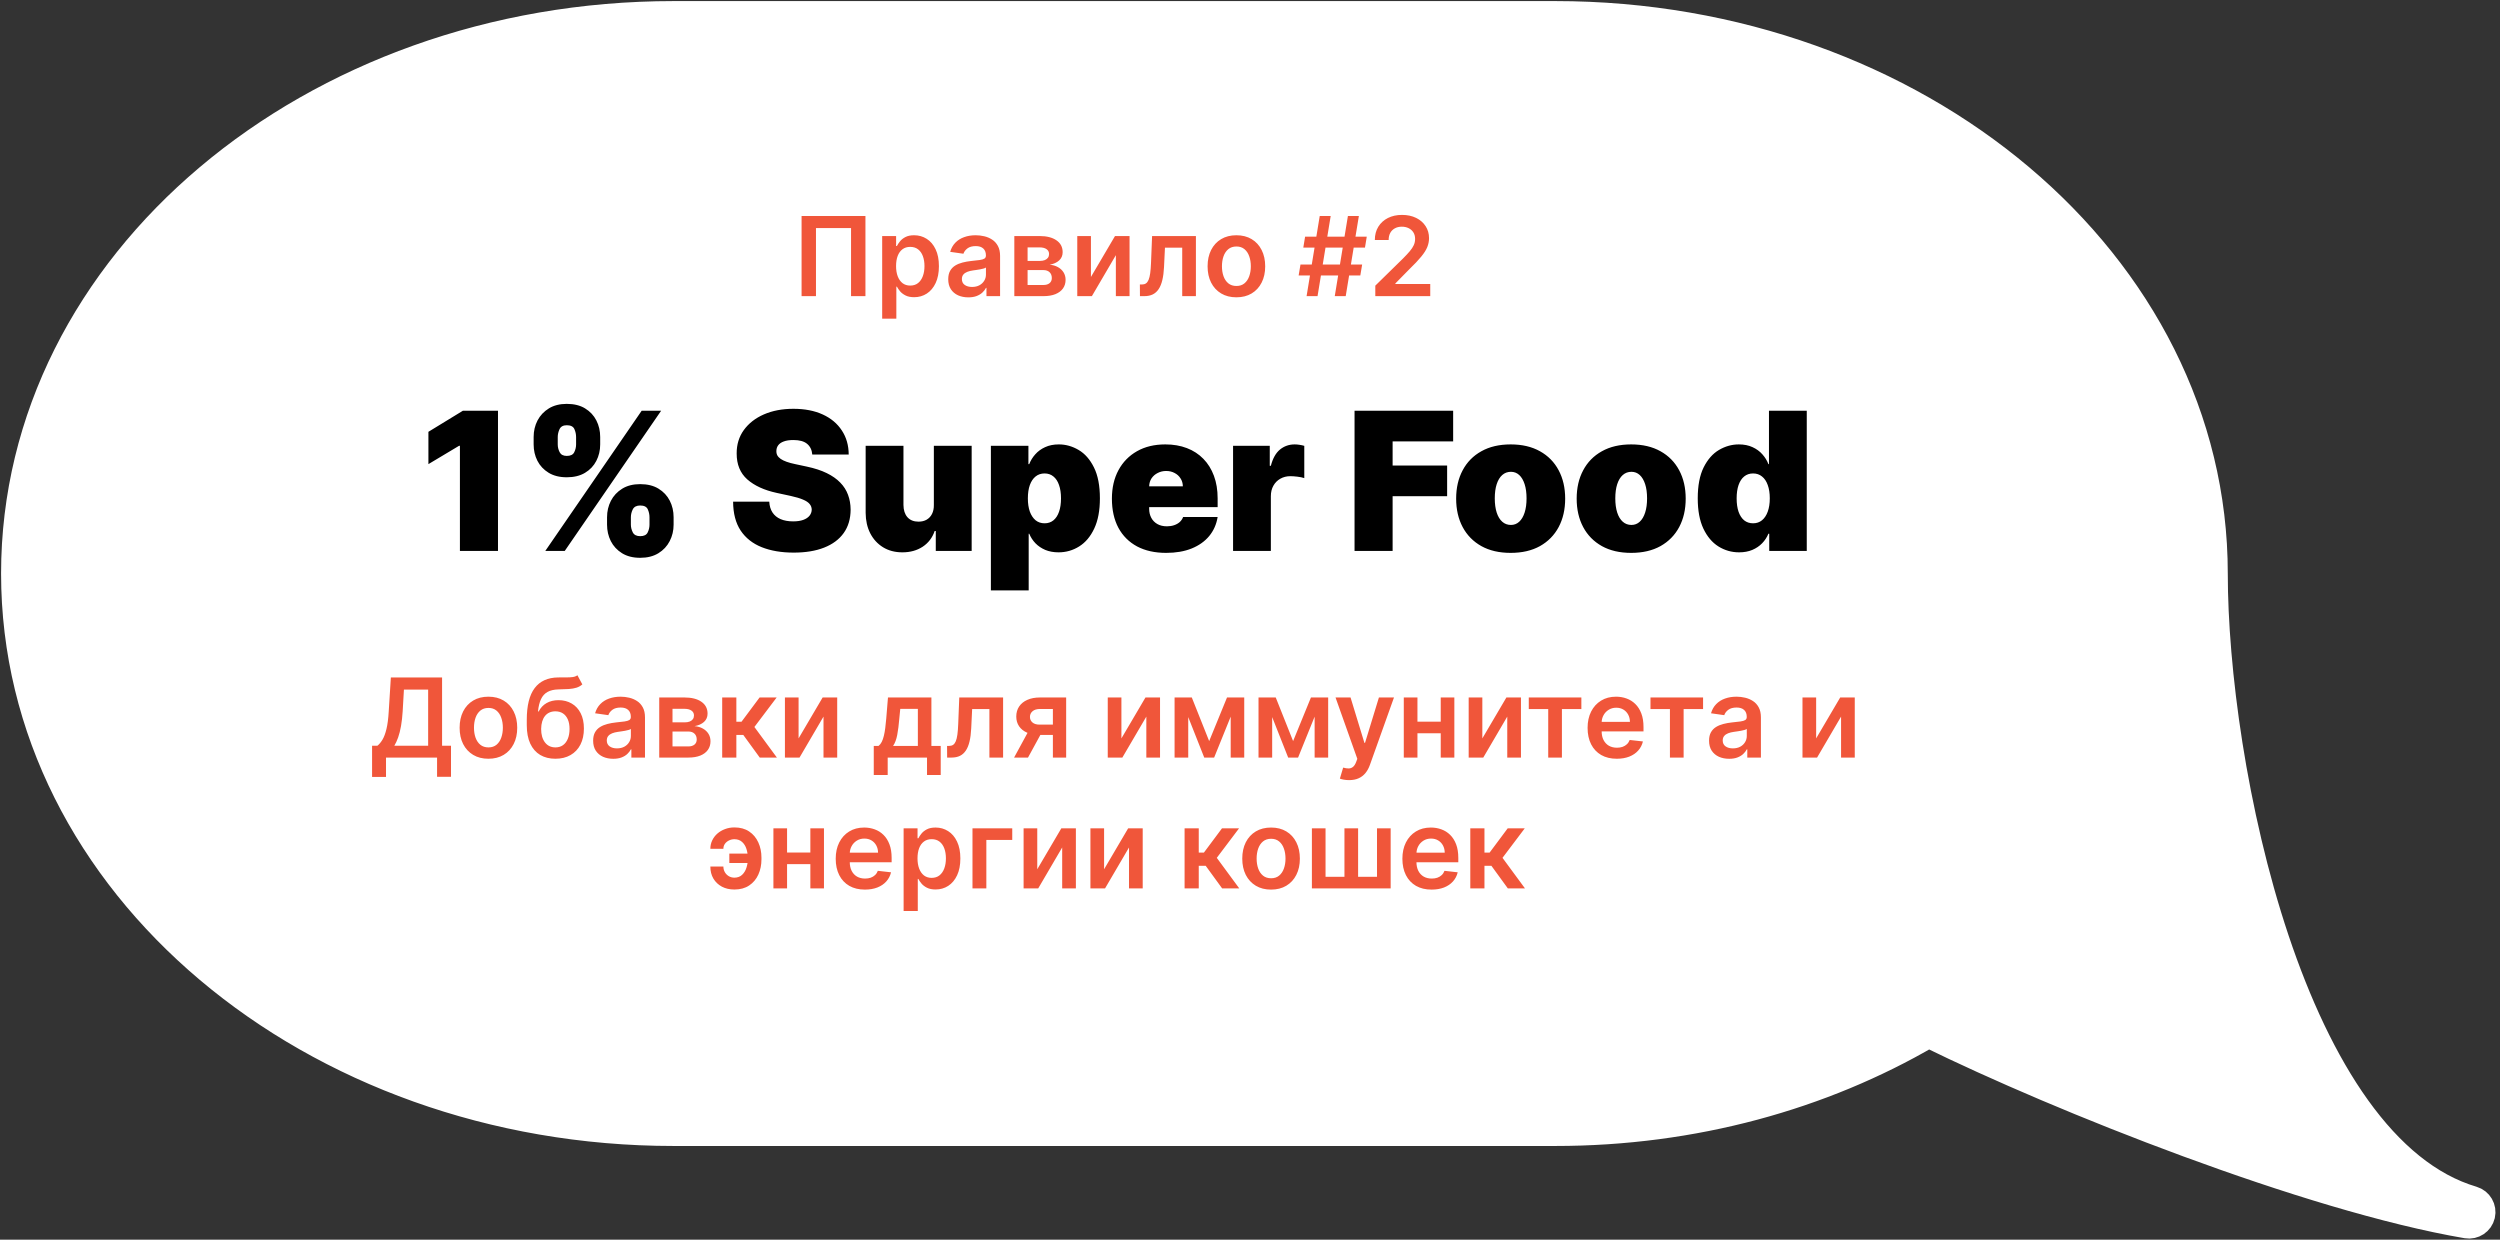 <svg width="363" height="180" viewBox="0 0 363 180" fill="none" xmlns="http://www.w3.org/2000/svg">
<rect x="0" y="0" width="363" height="180" fill="#333333" stroke="none"/>
<path d="M358.177 177.894C359.179 178.065 360.141 177.425 360.372 176.435C360.602 175.444 360.02 174.446 359.045 174.158C352.661 172.269 347.082 167.553 342.282 160.864C337.487 154.181 333.571 145.664 330.482 136.443C324.304 117.995 321.553 97.073 321.553 83.277C321.553 38.142 278.378 2.079 225.823 2.079L97.809 2.079C45.254 2.079 2.079 38.142 2.079 83.277C2.079 128.412 45.254 164.475 97.809 164.475L225.823 164.475C245.931 164.475 264.612 159.218 280.038 150.214C299.047 159.563 335.253 173.984 358.177 177.894Z" fill="white" stroke="white" stroke-width="3.843" stroke-linejoin="round"/>
<path d="M72.308 59.636V80H66.78V64.727H66.66L62.206 67.392V62.699L67.217 59.636H72.308ZM88.143 76.182V75.108C88.143 74.246 88.328 73.451 88.7 72.722C89.077 71.992 89.624 71.406 90.34 70.962C91.056 70.517 91.928 70.296 92.955 70.296C94.009 70.296 94.894 70.514 95.61 70.952C96.332 71.389 96.879 71.972 97.251 72.702C97.622 73.431 97.807 74.233 97.807 75.108V76.182C97.807 77.044 97.618 77.839 97.241 78.568C96.869 79.297 96.323 79.884 95.6 80.328C94.877 80.772 93.996 80.994 92.955 80.994C91.914 80.994 91.036 80.772 90.32 80.328C89.604 79.884 89.061 79.297 88.689 78.568C88.325 77.839 88.143 77.044 88.143 76.182ZM91.603 75.108V76.182C91.603 76.56 91.696 76.934 91.881 77.305C92.073 77.67 92.431 77.852 92.955 77.852C93.505 77.852 93.867 77.673 94.039 77.315C94.218 76.957 94.307 76.579 94.307 76.182V75.108C94.307 74.71 94.225 74.326 94.059 73.954C93.893 73.583 93.525 73.398 92.955 73.398C92.431 73.398 92.073 73.583 91.881 73.954C91.696 74.326 91.603 74.71 91.603 75.108ZM77.484 64.528V63.455C77.484 62.58 77.672 61.778 78.05 61.048C78.435 60.319 78.985 59.736 79.701 59.298C80.417 58.861 81.282 58.642 82.296 58.642C83.35 58.642 84.235 58.861 84.951 59.298C85.673 59.736 86.22 60.319 86.591 61.048C86.963 61.778 87.148 62.58 87.148 63.455V64.528C87.148 65.403 86.959 66.202 86.582 66.925C86.21 67.647 85.663 68.224 84.941 68.655C84.218 69.086 83.337 69.301 82.296 69.301C81.255 69.301 80.377 69.082 79.661 68.645C78.945 68.207 78.402 67.627 78.03 66.905C77.666 66.182 77.484 65.39 77.484 64.528ZM80.984 63.455V64.528C80.984 64.926 81.076 65.304 81.262 65.662C81.448 66.02 81.792 66.199 82.296 66.199C82.846 66.199 83.207 66.02 83.38 65.662C83.559 65.304 83.648 64.926 83.648 64.528V63.455C83.648 63.057 83.566 62.672 83.4 62.301C83.234 61.93 82.866 61.744 82.296 61.744C81.772 61.744 81.421 61.937 81.242 62.321C81.07 62.699 80.984 63.077 80.984 63.455ZM79.174 80L93.174 59.636H95.998L81.998 80H79.174ZM117.942 66C117.889 65.337 117.641 64.82 117.197 64.449C116.759 64.078 116.093 63.892 115.198 63.892C114.628 63.892 114.161 63.962 113.796 64.101C113.438 64.233 113.173 64.416 113.001 64.648C112.828 64.88 112.739 65.145 112.732 65.443C112.719 65.688 112.762 65.91 112.861 66.109C112.967 66.302 113.133 66.477 113.359 66.636C113.584 66.789 113.872 66.928 114.224 67.054C114.575 67.18 114.993 67.293 115.476 67.392L117.147 67.75C118.274 67.989 119.238 68.303 120.04 68.695C120.842 69.086 121.499 69.546 122.009 70.077C122.52 70.6 122.894 71.19 123.133 71.847C123.378 72.503 123.504 73.219 123.511 73.994C123.504 75.333 123.169 76.467 122.506 77.395C121.843 78.323 120.895 79.029 119.663 79.513C118.436 79.997 116.961 80.239 115.238 80.239C113.468 80.239 111.923 79.977 110.604 79.453C109.292 78.93 108.271 78.124 107.542 77.037C106.819 75.943 106.455 74.544 106.448 72.841H111.698C111.731 73.464 111.887 73.988 112.165 74.412C112.444 74.836 112.835 75.158 113.339 75.376C113.849 75.595 114.456 75.704 115.158 75.704C115.748 75.704 116.242 75.632 116.64 75.486C117.038 75.34 117.339 75.138 117.545 74.879C117.75 74.621 117.856 74.326 117.863 73.994C117.856 73.683 117.753 73.411 117.555 73.179C117.362 72.94 117.044 72.728 116.6 72.543C116.156 72.35 115.556 72.171 114.8 72.006L112.772 71.568C110.969 71.177 109.547 70.524 108.506 69.609C107.472 68.688 106.958 67.432 106.965 65.841C106.958 64.548 107.303 63.418 107.999 62.45C108.702 61.476 109.673 60.717 110.913 60.173C112.159 59.63 113.587 59.358 115.198 59.358C116.842 59.358 118.264 59.633 119.464 60.183C120.663 60.733 121.588 61.509 122.238 62.51C122.894 63.504 123.226 64.668 123.232 66H117.942ZM135.596 73.318V64.727H141.085V80H135.875V77.097H135.716C135.384 78.071 134.804 78.833 133.976 79.383C133.147 79.927 132.163 80.199 131.023 80.199C129.955 80.199 129.021 79.954 128.219 79.463C127.423 78.972 126.803 78.296 126.359 77.435C125.922 76.573 125.7 75.585 125.693 74.472V64.727H131.182V73.318C131.188 74.074 131.381 74.667 131.758 75.098C132.143 75.529 132.68 75.744 133.369 75.744C133.827 75.744 134.221 75.648 134.552 75.456C134.891 75.257 135.149 74.979 135.328 74.621C135.514 74.256 135.603 73.822 135.596 73.318ZM143.877 85.727V64.727H149.326V67.392H149.445C149.644 66.875 149.935 66.401 150.32 65.97C150.704 65.533 151.182 65.185 151.752 64.926C152.322 64.661 152.985 64.528 153.74 64.528C154.748 64.528 155.706 64.797 156.614 65.334C157.529 65.871 158.271 66.716 158.841 67.869C159.418 69.023 159.706 70.521 159.706 72.364C159.706 74.127 159.431 75.588 158.881 76.749C158.337 77.909 157.608 78.774 156.693 79.344C155.785 79.914 154.788 80.199 153.701 80.199C152.985 80.199 152.345 80.083 151.781 79.851C151.225 79.612 150.747 79.291 150.35 78.886C149.959 78.475 149.657 78.011 149.445 77.494H149.365V85.727H143.877ZM149.246 72.364C149.246 73.106 149.342 73.749 149.534 74.293C149.733 74.829 150.012 75.247 150.37 75.546C150.734 75.837 151.168 75.983 151.672 75.983C152.176 75.983 152.603 75.84 152.955 75.555C153.313 75.264 153.585 74.849 153.77 74.312C153.962 73.769 154.058 73.119 154.058 72.364C154.058 71.608 153.962 70.962 153.77 70.425C153.585 69.881 153.313 69.467 152.955 69.182C152.603 68.89 152.176 68.744 151.672 68.744C151.168 68.744 150.734 68.89 150.37 69.182C150.012 69.467 149.733 69.881 149.534 70.425C149.342 70.962 149.246 71.608 149.246 72.364ZM169.324 80.278C167.693 80.278 166.288 79.967 165.108 79.344C163.935 78.714 163.03 77.812 162.393 76.639C161.764 75.459 161.449 74.047 161.449 72.403C161.449 70.826 161.767 69.447 162.403 68.267C163.04 67.087 163.938 66.169 165.098 65.513C166.258 64.856 167.627 64.528 169.204 64.528C170.358 64.528 171.402 64.707 172.337 65.065C173.271 65.423 174.07 65.944 174.733 66.626C175.396 67.303 175.906 68.124 176.264 69.092C176.622 70.06 176.801 71.151 176.801 72.364V73.636H163.159V70.614H171.75C171.743 70.176 171.631 69.792 171.412 69.46C171.2 69.122 170.911 68.86 170.547 68.675C170.189 68.483 169.781 68.386 169.324 68.386C168.88 68.386 168.472 68.483 168.101 68.675C167.73 68.86 167.431 69.119 167.206 69.45C166.987 69.782 166.871 70.169 166.858 70.614V73.875C166.858 74.365 166.961 74.803 167.166 75.188C167.372 75.572 167.667 75.874 168.051 76.092C168.435 76.311 168.9 76.421 169.443 76.421C169.821 76.421 170.166 76.367 170.477 76.261C170.795 76.155 171.067 76.003 171.293 75.804C171.518 75.599 171.684 75.353 171.79 75.068H176.801C176.629 76.129 176.221 77.05 175.578 77.832C174.935 78.608 174.083 79.211 173.023 79.642C171.969 80.066 170.736 80.278 169.324 80.278ZM179.041 80V64.727H184.37V67.631H184.529C184.808 66.557 185.249 65.771 185.852 65.274C186.462 64.777 187.174 64.528 187.99 64.528C188.228 64.528 188.464 64.548 188.696 64.588C188.934 64.621 189.163 64.671 189.382 64.737V69.421C189.11 69.328 188.775 69.258 188.377 69.212C187.98 69.165 187.638 69.142 187.353 69.142C186.816 69.142 186.332 69.265 185.902 69.51C185.477 69.749 185.143 70.087 184.897 70.524C184.652 70.955 184.529 71.462 184.529 72.046V80H179.041ZM196.68 80V59.636H210.998V64.091H202.208V67.591H210.123V72.046H202.208V80H196.68ZM219.348 80.278C217.691 80.278 216.272 79.95 215.092 79.294C213.912 78.631 213.007 77.71 212.378 76.53C211.748 75.343 211.433 73.968 211.433 72.403C211.433 70.839 211.748 69.467 212.378 68.287C213.007 67.1 213.912 66.179 215.092 65.523C216.272 64.86 217.691 64.528 219.348 64.528C221.005 64.528 222.424 64.86 223.604 65.523C224.784 66.179 225.688 67.1 226.318 68.287C226.948 69.467 227.263 70.839 227.263 72.403C227.263 73.968 226.948 75.343 226.318 76.53C225.688 77.71 224.784 78.631 223.604 79.294C222.424 79.95 221.005 80.278 219.348 80.278ZM219.388 76.222C219.852 76.222 220.253 76.066 220.591 75.754C220.929 75.443 221.191 74.999 221.376 74.422C221.562 73.845 221.655 73.159 221.655 72.364C221.655 71.562 221.562 70.876 221.376 70.305C221.191 69.729 220.929 69.285 220.591 68.973C220.253 68.662 219.852 68.506 219.388 68.506C218.897 68.506 218.476 68.662 218.125 68.973C217.774 69.285 217.505 69.729 217.319 70.305C217.134 70.876 217.041 71.562 217.041 72.364C217.041 73.159 217.134 73.845 217.319 74.422C217.505 74.999 217.774 75.443 218.125 75.754C218.476 76.066 218.897 76.222 219.388 76.222ZM236.848 80.278C235.191 80.278 233.772 79.95 232.592 79.294C231.412 78.631 230.507 77.71 229.878 76.53C229.248 75.343 228.933 73.968 228.933 72.403C228.933 70.839 229.248 69.467 229.878 68.287C230.507 67.1 231.412 66.179 232.592 65.523C233.772 64.86 235.191 64.528 236.848 64.528C238.505 64.528 239.924 64.86 241.104 65.523C242.284 66.179 243.188 67.1 243.818 68.287C244.448 69.467 244.763 70.839 244.763 72.403C244.763 73.968 244.448 75.343 243.818 76.53C243.188 77.71 242.284 78.631 241.104 79.294C239.924 79.95 238.505 80.278 236.848 80.278ZM236.888 76.222C237.352 76.222 237.753 76.066 238.091 75.754C238.429 75.443 238.691 74.999 238.876 74.422C239.062 73.845 239.155 73.159 239.155 72.364C239.155 71.562 239.062 70.876 238.876 70.305C238.691 69.729 238.429 69.285 238.091 68.973C237.753 68.662 237.352 68.506 236.888 68.506C236.397 68.506 235.976 68.662 235.625 68.973C235.274 69.285 235.005 69.729 234.819 70.305C234.634 70.876 234.541 71.562 234.541 72.364C234.541 73.159 234.634 73.845 234.819 74.422C235.005 74.999 235.274 75.443 235.625 75.754C235.976 76.066 236.397 76.222 236.888 76.222ZM252.518 80.199C251.431 80.199 250.43 79.914 249.516 79.344C248.607 78.774 247.878 77.909 247.328 76.749C246.784 75.588 246.513 74.127 246.513 72.364C246.513 70.521 246.798 69.023 247.368 67.869C247.944 66.716 248.687 65.871 249.595 65.334C250.51 64.797 251.471 64.528 252.479 64.528C253.234 64.528 253.897 64.661 254.467 64.926C255.037 65.185 255.515 65.533 255.899 65.97C256.284 66.401 256.575 66.875 256.774 67.392H256.854V59.636H262.342V80H256.893V77.494H256.774C256.562 78.011 256.257 78.475 255.859 78.886C255.468 79.291 254.991 79.612 254.427 79.851C253.871 80.083 253.234 80.199 252.518 80.199ZM254.547 75.983C255.051 75.983 255.481 75.837 255.839 75.546C256.204 75.247 256.482 74.829 256.675 74.293C256.873 73.749 256.973 73.106 256.973 72.364C256.973 71.608 256.873 70.962 256.675 70.425C256.482 69.881 256.204 69.467 255.839 69.182C255.481 68.89 255.051 68.744 254.547 68.744C254.043 68.744 253.612 68.89 253.254 69.182C252.903 69.467 252.631 69.881 252.439 70.425C252.253 70.962 252.16 71.608 252.16 72.364C252.16 73.119 252.253 73.769 252.439 74.312C252.631 74.849 252.903 75.264 253.254 75.555C253.612 75.84 254.043 75.983 254.547 75.983Z" fill="black"/>
<path d="M125.662 31.364V43H123.571V33.114H118.48V43H116.389V31.364H125.662ZM128.092 46.273V34.273H130.115V35.716H130.234C130.34 35.504 130.49 35.278 130.683 35.04C130.876 34.797 131.138 34.591 131.467 34.42C131.797 34.246 132.217 34.159 132.729 34.159C133.403 34.159 134.011 34.331 134.552 34.676C135.098 35.017 135.53 35.523 135.848 36.193C136.17 36.86 136.331 37.678 136.331 38.648C136.331 39.606 136.174 40.42 135.859 41.091C135.545 41.761 135.117 42.273 134.575 42.625C134.034 42.977 133.42 43.153 132.734 43.153C132.234 43.153 131.819 43.07 131.49 42.903C131.16 42.737 130.895 42.536 130.694 42.301C130.498 42.062 130.344 41.837 130.234 41.625H130.149V46.273H128.092ZM130.109 38.636C130.109 39.201 130.189 39.695 130.348 40.119C130.511 40.544 130.744 40.875 131.047 41.114C131.354 41.349 131.725 41.466 132.16 41.466C132.615 41.466 132.996 41.345 133.302 41.102C133.609 40.856 133.84 40.521 133.996 40.097C134.155 39.669 134.234 39.182 134.234 38.636C134.234 38.095 134.157 37.614 134.001 37.193C133.846 36.773 133.615 36.443 133.308 36.205C133.001 35.966 132.619 35.847 132.16 35.847C131.721 35.847 131.348 35.962 131.041 36.193C130.734 36.424 130.501 36.748 130.342 37.165C130.187 37.581 130.109 38.072 130.109 38.636ZM140.604 43.176C140.051 43.176 139.552 43.078 139.109 42.881C138.67 42.68 138.321 42.385 138.064 41.994C137.81 41.604 137.683 41.123 137.683 40.551C137.683 40.059 137.774 39.651 137.956 39.33C138.138 39.008 138.386 38.75 138.7 38.557C139.015 38.364 139.369 38.218 139.763 38.119C140.16 38.017 140.571 37.943 140.996 37.898C141.507 37.845 141.922 37.797 142.24 37.756C142.558 37.71 142.789 37.642 142.933 37.551C143.081 37.456 143.155 37.311 143.155 37.114V37.08C143.155 36.651 143.028 36.32 142.774 36.085C142.52 35.85 142.155 35.733 141.677 35.733C141.174 35.733 140.774 35.843 140.479 36.062C140.187 36.282 139.99 36.542 139.888 36.841L137.967 36.568C138.119 36.038 138.369 35.595 138.717 35.239C139.066 34.879 139.492 34.61 139.996 34.432C140.499 34.25 141.056 34.159 141.666 34.159C142.087 34.159 142.505 34.208 142.922 34.307C143.338 34.405 143.719 34.568 144.064 34.795C144.409 35.019 144.685 35.324 144.893 35.71C145.105 36.097 145.212 36.58 145.212 37.159V43H143.234V41.801H143.166C143.041 42.044 142.865 42.271 142.638 42.483C142.414 42.691 142.132 42.86 141.791 42.989C141.454 43.114 141.058 43.176 140.604 43.176ZM141.138 41.665C141.551 41.665 141.909 41.583 142.212 41.42C142.515 41.254 142.748 41.034 142.91 40.761C143.077 40.489 143.16 40.191 143.16 39.869V38.841C143.096 38.894 142.986 38.943 142.831 38.989C142.679 39.034 142.509 39.074 142.319 39.108C142.13 39.142 141.943 39.172 141.757 39.199C141.571 39.225 141.41 39.248 141.274 39.267C140.967 39.309 140.693 39.377 140.45 39.472C140.208 39.566 140.016 39.699 139.876 39.869C139.736 40.036 139.666 40.252 139.666 40.517C139.666 40.896 139.804 41.182 140.081 41.375C140.357 41.568 140.71 41.665 141.138 41.665ZM147.28 43V34.273H150.944C151.979 34.273 152.795 34.479 153.393 34.892C153.996 35.305 154.297 35.881 154.297 36.619C154.297 37.108 154.126 37.508 153.785 37.818C153.448 38.125 152.988 38.331 152.405 38.438C152.863 38.475 153.265 38.591 153.609 38.784C153.958 38.977 154.23 39.231 154.427 39.545C154.624 39.86 154.723 40.222 154.723 40.631C154.723 41.112 154.596 41.53 154.342 41.886C154.092 42.239 153.727 42.513 153.246 42.71C152.768 42.903 152.189 43 151.507 43H147.28ZM149.206 41.381H151.507C151.886 41.381 152.183 41.292 152.399 41.114C152.615 40.932 152.723 40.686 152.723 40.375C152.723 40.015 152.615 39.733 152.399 39.528C152.183 39.32 151.886 39.216 151.507 39.216H149.206V41.381ZM149.206 37.886H150.984C151.265 37.886 151.505 37.847 151.706 37.767C151.907 37.684 152.06 37.568 152.166 37.42C152.272 37.269 152.325 37.089 152.325 36.881C152.325 36.581 152.202 36.347 151.956 36.176C151.713 36.006 151.376 35.92 150.944 35.92H149.206V37.886ZM158.403 40.216L161.898 34.273L164.011 34.273V43H162.023V37.051L158.54 43H156.42V34.273H158.403V40.216ZM165.521 43L165.51 41.307H165.811C166.038 41.307 166.23 41.256 166.385 41.153C166.54 41.051 166.669 40.881 166.771 40.642C166.873 40.4 166.953 40.074 167.01 39.665C167.067 39.256 167.106 38.746 167.129 38.136L167.283 34.273H173.646V43H171.658V35.96H169.152L169.016 38.773C168.981 39.5 168.9 40.131 168.771 40.665C168.646 41.195 168.468 41.633 168.237 41.977C168.01 42.322 167.724 42.58 167.379 42.75C167.034 42.917 166.627 43 166.158 43H165.521ZM179.524 43.17C178.672 43.17 177.933 42.983 177.308 42.608C176.683 42.233 176.198 41.708 175.854 41.034C175.513 40.36 175.342 39.572 175.342 38.67C175.342 37.769 175.513 36.979 175.854 36.301C176.198 35.623 176.683 35.097 177.308 34.722C177.933 34.347 178.672 34.159 179.524 34.159C180.376 34.159 181.115 34.347 181.74 34.722C182.365 35.097 182.848 35.623 183.189 36.301C183.534 36.979 183.706 37.769 183.706 38.67C183.706 39.572 183.534 40.36 183.189 41.034C182.848 41.708 182.365 42.233 181.74 42.608C181.115 42.983 180.376 43.17 179.524 43.17ZM179.535 41.523C179.998 41.523 180.384 41.396 180.694 41.142C181.005 40.885 181.236 40.54 181.388 40.108C181.543 39.676 181.621 39.195 181.621 38.665C181.621 38.131 181.543 37.648 181.388 37.216C181.236 36.78 181.005 36.434 180.694 36.176C180.384 35.919 179.998 35.79 179.535 35.79C179.062 35.79 178.668 35.919 178.354 36.176C178.043 36.434 177.81 36.78 177.655 37.216C177.503 37.648 177.427 38.131 177.427 38.665C177.427 39.195 177.503 39.676 177.655 40.108C177.81 40.54 178.043 40.885 178.354 41.142C178.668 41.396 179.062 41.523 179.535 41.523ZM193.807 43L195.716 31.364H197.307L195.398 43H193.807ZM188.562 40L188.829 38.409H197.784L197.517 40H188.562ZM189.716 43L191.625 31.364H193.216L191.307 43H189.716ZM189.239 35.955L189.5 34.364H198.454L198.193 35.955H189.239ZM199.694 43V41.477L203.734 37.517C204.121 37.127 204.443 36.78 204.7 36.477C204.958 36.174 205.151 35.881 205.28 35.597C205.409 35.312 205.473 35.01 205.473 34.688C205.473 34.32 205.39 34.006 205.223 33.744C205.056 33.479 204.827 33.275 204.535 33.131C204.244 32.987 203.912 32.915 203.541 32.915C203.159 32.915 202.823 32.994 202.535 33.153C202.248 33.309 202.024 33.53 201.865 33.818C201.71 34.106 201.632 34.449 201.632 34.847H199.626C199.626 34.108 199.795 33.466 200.132 32.92C200.469 32.375 200.933 31.953 201.524 31.653C202.119 31.354 202.801 31.204 203.569 31.204C204.35 31.204 205.035 31.35 205.626 31.642C206.217 31.934 206.676 32.333 207.001 32.841C207.331 33.349 207.496 33.928 207.496 34.58C207.496 35.015 207.412 35.443 207.246 35.864C207.079 36.284 206.785 36.75 206.365 37.261C205.948 37.773 205.363 38.392 204.609 39.119L202.604 41.159V41.239H207.672V43H199.694Z" fill="#F0563A"/>
<path d="M54.025 112.807V108.278H54.803C55.065 108.07 55.309 107.777 55.536 107.398C55.764 107.019 55.957 106.5 56.116 105.841C56.275 105.182 56.385 104.33 56.445 103.284L56.752 98.364H64.19V108.278H65.485V112.795H63.462V110H56.048V112.807H54.025ZM57.258 108.278H62.167V100.131H58.65L58.468 103.284C58.419 104.076 58.339 104.784 58.229 105.409C58.12 106.034 57.981 106.585 57.815 107.062C57.648 107.536 57.462 107.941 57.258 108.278ZM70.918 110.17C70.066 110.17 69.327 109.983 68.702 109.608C68.077 109.233 67.593 108.708 67.248 108.034C66.907 107.36 66.737 106.572 66.737 105.67C66.737 104.769 66.907 103.979 67.248 103.301C67.593 102.623 68.077 102.097 68.702 101.722C69.327 101.347 70.066 101.159 70.918 101.159C71.771 101.159 72.509 101.347 73.134 101.722C73.759 102.097 74.242 102.623 74.583 103.301C74.928 103.979 75.1 104.769 75.1 105.67C75.1 106.572 74.928 107.36 74.583 108.034C74.242 108.708 73.759 109.233 73.134 109.608C72.509 109.983 71.771 110.17 70.918 110.17ZM70.93 108.523C71.392 108.523 71.778 108.396 72.089 108.142C72.399 107.884 72.63 107.54 72.782 107.108C72.937 106.676 73.015 106.195 73.015 105.665C73.015 105.131 72.937 104.648 72.782 104.216C72.63 103.78 72.399 103.434 72.089 103.176C71.778 102.919 71.392 102.79 70.93 102.79C70.456 102.79 70.062 102.919 69.748 103.176C69.437 103.434 69.204 103.78 69.049 104.216C68.897 104.648 68.822 105.131 68.822 105.665C68.822 106.195 68.897 106.676 69.049 107.108C69.204 107.54 69.437 107.884 69.748 108.142C70.062 108.396 70.456 108.523 70.93 108.523ZM83.84 98.046L84.556 99.375C84.302 99.595 84.018 99.754 83.704 99.852C83.389 99.951 83.02 100.015 82.596 100.045C82.175 100.072 81.675 100.091 81.096 100.102C80.444 100.117 79.912 100.241 79.499 100.472C79.086 100.703 78.77 101.053 78.55 101.523C78.331 101.989 78.187 102.583 78.119 103.307H78.215C78.488 102.773 78.871 102.366 79.363 102.085C79.855 101.805 80.433 101.665 81.096 101.665C81.819 101.665 82.458 101.828 83.011 102.153C83.567 102.475 84.001 102.943 84.312 103.557C84.626 104.17 84.783 104.913 84.783 105.784C84.783 106.682 84.615 107.46 84.278 108.119C83.941 108.775 83.461 109.28 82.84 109.636C82.223 109.992 81.49 110.17 80.641 110.17C79.797 110.17 79.062 109.987 78.437 109.619C77.816 109.248 77.335 108.701 76.994 107.977C76.656 107.25 76.488 106.354 76.488 105.29V104.506C76.488 102.453 76.871 100.92 77.636 99.909C78.401 98.898 79.535 98.383 81.039 98.364C81.486 98.356 81.886 98.354 82.238 98.358C82.594 98.362 82.905 98.345 83.17 98.307C83.435 98.269 83.658 98.182 83.84 98.046ZM80.653 108.523C81.073 108.523 81.437 108.415 81.744 108.199C82.05 107.979 82.285 107.669 82.448 107.267C82.615 106.866 82.698 106.39 82.698 105.841C82.698 105.299 82.615 104.839 82.448 104.46C82.281 104.078 82.045 103.786 81.738 103.585C81.431 103.384 81.066 103.284 80.641 103.284C80.323 103.284 80.037 103.341 79.783 103.455C79.53 103.568 79.314 103.735 79.136 103.955C78.958 104.174 78.821 104.441 78.727 104.756C78.632 105.07 78.581 105.432 78.573 105.841C78.573 106.663 78.759 107.316 79.13 107.801C79.501 108.282 80.009 108.523 80.653 108.523ZM89.045 110.176C88.492 110.176 87.994 110.078 87.55 109.881C87.111 109.68 86.763 109.384 86.505 108.994C86.251 108.604 86.124 108.123 86.124 107.551C86.124 107.059 86.215 106.652 86.397 106.33C86.579 106.008 86.827 105.75 87.141 105.557C87.456 105.364 87.81 105.218 88.204 105.119C88.602 105.017 89.013 104.943 89.437 104.898C89.948 104.845 90.363 104.797 90.681 104.756C90.999 104.71 91.23 104.642 91.374 104.551C91.522 104.456 91.596 104.311 91.596 104.114V104.08C91.596 103.652 91.469 103.32 91.215 103.085C90.961 102.85 90.596 102.733 90.119 102.733C89.615 102.733 89.215 102.843 88.92 103.062C88.628 103.282 88.431 103.542 88.329 103.841L86.408 103.568C86.56 103.038 86.81 102.595 87.158 102.239C87.507 101.879 87.933 101.61 88.437 101.432C88.941 101.25 89.497 101.159 90.107 101.159C90.528 101.159 90.946 101.208 91.363 101.307C91.78 101.405 92.16 101.568 92.505 101.795C92.85 102.019 93.126 102.324 93.335 102.71C93.547 103.097 93.653 103.58 93.653 104.159V110H91.675V108.801H91.607C91.482 109.044 91.306 109.271 91.079 109.483C90.855 109.691 90.573 109.86 90.232 109.989C89.895 110.114 89.499 110.176 89.045 110.176ZM89.579 108.665C89.992 108.665 90.35 108.583 90.653 108.42C90.956 108.254 91.189 108.034 91.352 107.761C91.518 107.489 91.602 107.191 91.602 106.869V105.841C91.537 105.894 91.427 105.943 91.272 105.989C91.121 106.034 90.95 106.074 90.761 106.108C90.571 106.142 90.384 106.172 90.198 106.199C90.013 106.225 89.852 106.248 89.715 106.267C89.408 106.309 89.134 106.377 88.891 106.472C88.649 106.566 88.458 106.699 88.317 106.869C88.177 107.036 88.107 107.252 88.107 107.517C88.107 107.896 88.246 108.182 88.522 108.375C88.799 108.568 89.151 108.665 89.579 108.665ZM95.721 110V101.273H99.386C100.42 101.273 101.236 101.479 101.835 101.892C102.437 102.305 102.738 102.881 102.738 103.619C102.738 104.108 102.567 104.508 102.227 104.818C101.889 105.125 101.429 105.331 100.846 105.438C101.304 105.475 101.706 105.591 102.05 105.784C102.399 105.977 102.672 106.231 102.869 106.545C103.066 106.86 103.164 107.222 103.164 107.631C103.164 108.112 103.037 108.53 102.783 108.886C102.533 109.239 102.168 109.513 101.687 109.71C101.21 109.903 100.63 110 99.948 110H95.721ZM97.647 108.381H99.948C100.327 108.381 100.624 108.292 100.84 108.114C101.056 107.932 101.164 107.686 101.164 107.375C101.164 107.015 101.056 106.733 100.84 106.528C100.624 106.32 100.327 106.216 99.948 106.216H97.647V108.381ZM97.647 104.886H99.425C99.706 104.886 99.946 104.847 100.147 104.767C100.348 104.684 100.501 104.568 100.607 104.42C100.713 104.269 100.766 104.089 100.766 103.881C100.766 103.581 100.643 103.347 100.397 103.176C100.155 103.006 99.817 102.92 99.386 102.92H97.647V104.886ZM104.862 110V101.273H106.918V104.795H107.668L110.293 101.273H112.771L109.538 105.557L112.805 110H110.316L107.924 106.71H106.918V110H104.862ZM115.954 107.216L119.448 101.273H121.562V110H119.573V104.051L116.09 110H113.971V101.273H115.954V107.216ZM126.87 112.534V108.307H127.563C127.749 108.163 127.904 107.968 128.029 107.722C128.154 107.472 128.256 107.178 128.336 106.841C128.419 106.5 128.487 106.119 128.54 105.699C128.594 105.275 128.641 104.818 128.683 104.33L128.933 101.273H135.239V108.307H136.592V112.534H134.603V110L128.893 110V112.534H126.87ZM129.677 108.307L133.273 108.307V102.932H130.717L130.58 104.33C130.504 105.254 130.404 106.045 130.279 106.705C130.154 107.364 129.953 107.898 129.677 108.307ZM137.525 110L137.513 108.307H137.815C138.042 108.307 138.233 108.256 138.388 108.153C138.544 108.051 138.673 107.881 138.775 107.642C138.877 107.4 138.957 107.074 139.013 106.665C139.07 106.256 139.11 105.746 139.133 105.136L139.286 101.273H145.65V110H143.661V102.96H141.156L141.019 105.773C140.985 106.5 140.904 107.131 140.775 107.665C140.65 108.195 140.472 108.633 140.241 108.977C140.013 109.322 139.728 109.58 139.383 109.75C139.038 109.917 138.631 110 138.161 110H137.525ZM152.88 110V102.943H151.016C150.543 102.943 150.179 103.053 149.925 103.273C149.672 103.492 149.547 103.765 149.55 104.091C149.547 104.417 149.666 104.686 149.908 104.898C150.151 105.11 150.497 105.216 150.948 105.216H153.528V106.716H150.948C150.251 106.716 149.649 106.606 149.141 106.386C148.634 106.167 148.244 105.856 147.971 105.455C147.698 105.053 147.562 104.583 147.562 104.045C147.562 103.485 147.7 102.998 147.977 102.585C148.257 102.169 148.655 101.847 149.17 101.619C149.689 101.388 150.304 101.273 151.016 101.273H154.806V110H152.88ZM147.244 110L149.681 105.523H151.71L149.266 110H147.244ZM162.829 107.216L166.323 101.273H168.437V110H166.448V104.051L162.965 110H160.846V101.273H162.829V107.216ZM175.572 107.608L178.163 101.273H179.822L176.293 110H174.856L171.407 101.273H173.049L175.572 107.608ZM172.532 101.273V110H170.549V101.273H172.532ZM178.697 110V101.273H180.663V110H178.697ZM187.759 107.608L190.35 101.273H192.009L188.481 110H187.043L183.594 101.273H185.237L187.759 107.608ZM184.719 101.273V110H182.737V101.273H184.719ZM190.884 110V101.273H192.85V110H190.884ZM195.89 113.273C195.61 113.273 195.35 113.25 195.112 113.205C194.877 113.163 194.689 113.114 194.549 113.057L195.026 111.455C195.326 111.542 195.593 111.583 195.827 111.58C196.062 111.576 196.269 111.502 196.447 111.358C196.629 111.218 196.782 110.983 196.907 110.653L197.083 110.182L193.918 101.273H196.1L198.112 107.864H198.202L200.219 101.273H202.407L198.913 111.057C198.75 111.519 198.534 111.915 198.265 112.244C197.996 112.578 197.666 112.831 197.276 113.006C196.89 113.184 196.428 113.273 195.89 113.273ZM209.825 104.784V106.472H205.177V104.784H209.825ZM205.813 101.273V110H203.83V101.273H205.813ZM211.171 101.273V110H209.194V101.273H211.171ZM215.235 107.216L218.729 101.273H220.843V110H218.854V104.051L215.371 110H213.252V101.273H215.235V107.216ZM221.978 102.96V101.273H229.614V102.96H226.79V110H224.802V102.96H221.978ZM234.756 110.17C233.881 110.17 233.126 109.989 232.489 109.625C231.857 109.258 231.37 108.739 231.029 108.068C230.688 107.394 230.518 106.6 230.518 105.687C230.518 104.79 230.688 104.002 231.029 103.324C231.374 102.642 231.855 102.112 232.472 101.733C233.09 101.35 233.815 101.159 234.648 101.159C235.186 101.159 235.694 101.246 236.171 101.42C236.652 101.591 237.076 101.856 237.444 102.216C237.815 102.576 238.107 103.034 238.319 103.591C238.531 104.144 238.637 104.803 238.637 105.568V106.199H231.484V104.812H236.665C236.662 104.419 236.576 104.068 236.41 103.761C236.243 103.451 236.01 103.206 235.711 103.028C235.415 102.85 235.071 102.761 234.677 102.761C234.256 102.761 233.887 102.864 233.569 103.068C233.251 103.269 233.003 103.534 232.825 103.864C232.65 104.189 232.561 104.547 232.558 104.937V106.148C232.558 106.655 232.65 107.091 232.836 107.455C233.022 107.814 233.281 108.091 233.614 108.284C233.948 108.473 234.338 108.568 234.785 108.568C235.084 108.568 235.355 108.527 235.597 108.443C235.84 108.356 236.05 108.229 236.228 108.062C236.406 107.896 236.54 107.689 236.631 107.443L238.552 107.659C238.431 108.167 238.2 108.61 237.859 108.989C237.522 109.364 237.09 109.655 236.563 109.864C236.037 110.068 235.434 110.17 234.756 110.17ZM239.65 102.96V101.273H247.286V102.96H244.462V110H242.474V102.96H239.65ZM251.076 110.176C250.523 110.176 250.025 110.078 249.582 109.881C249.142 109.68 248.794 109.384 248.536 108.994C248.282 108.604 248.156 108.123 248.156 107.551C248.156 107.059 248.246 106.652 248.428 106.33C248.61 106.008 248.858 105.75 249.173 105.557C249.487 105.364 249.841 105.218 250.235 105.119C250.633 105.017 251.044 104.943 251.468 104.898C251.979 104.845 252.394 104.797 252.712 104.756C253.031 104.71 253.262 104.642 253.406 104.551C253.553 104.456 253.627 104.311 253.627 104.114V104.08C253.627 103.652 253.5 103.32 253.246 103.085C252.993 102.85 252.627 102.733 252.15 102.733C251.646 102.733 251.246 102.843 250.951 103.062C250.659 103.282 250.462 103.542 250.36 103.841L248.44 103.568C248.591 103.038 248.841 102.595 249.19 102.239C249.538 101.879 249.964 101.61 250.468 101.432C250.972 101.25 251.529 101.159 252.138 101.159C252.559 101.159 252.978 101.208 253.394 101.307C253.811 101.405 254.192 101.568 254.536 101.795C254.881 102.019 255.157 102.324 255.366 102.71C255.578 103.097 255.684 103.58 255.684 104.159V110H253.707V108.801H253.638C253.513 109.044 253.337 109.271 253.11 109.483C252.887 109.691 252.604 109.86 252.263 109.989C251.926 110.114 251.531 110.176 251.076 110.176ZM251.61 108.665C252.023 108.665 252.381 108.583 252.684 108.42C252.987 108.254 253.22 108.034 253.383 107.761C253.549 107.489 253.633 107.191 253.633 106.869V105.841C253.568 105.894 253.459 105.943 253.303 105.989C253.152 106.034 252.981 106.074 252.792 106.108C252.603 106.142 252.415 106.172 252.229 106.199C252.044 106.225 251.883 106.248 251.746 106.267C251.44 106.309 251.165 106.377 250.923 106.472C250.68 106.566 250.489 106.699 250.349 106.869C250.209 107.036 250.138 107.252 250.138 107.517C250.138 107.896 250.277 108.182 250.553 108.375C250.83 108.568 251.182 108.665 251.61 108.665ZM263.704 107.216L267.198 101.273H269.312V110H267.323V104.051L263.84 110H261.721V101.273H263.704V107.216ZM106.631 121.852C106.344 121.856 106.078 121.919 105.836 122.04C105.594 122.161 105.398 122.326 105.251 122.534C105.107 122.739 105.035 122.977 105.035 123.25H103.143C103.143 122.811 103.234 122.402 103.415 122.023C103.597 121.644 103.847 121.314 104.165 121.034C104.487 120.754 104.859 120.536 105.279 120.381C105.703 120.222 106.154 120.142 106.631 120.142C107.48 120.142 108.196 120.339 108.779 120.733C109.366 121.127 109.809 121.657 110.109 122.324C110.412 122.987 110.563 123.722 110.563 124.528V124.773C110.563 125.58 110.414 126.316 110.114 126.983C109.815 127.646 109.372 128.174 108.785 128.568C108.201 128.962 107.484 129.159 106.631 129.159C105.95 129.159 105.345 129.021 104.819 128.744C104.296 128.464 103.885 128.074 103.586 127.574C103.29 127.074 103.143 126.491 103.143 125.824H105.035C105.035 126.112 105.103 126.379 105.239 126.625C105.376 126.867 105.563 127.062 105.802 127.21C106.044 127.358 106.321 127.434 106.631 127.438C107.097 127.434 107.472 127.295 107.756 127.023C108.044 126.75 108.253 126.409 108.381 126C108.514 125.591 108.58 125.182 108.58 124.773V124.528C108.58 124.089 108.514 123.667 108.381 123.261C108.253 122.852 108.044 122.517 107.756 122.256C107.472 121.991 107.097 121.856 106.631 121.852ZM109.222 123.943V125.307H105.898V123.943H109.222ZM118.293 123.784V125.472H113.646V123.784H118.293ZM114.282 120.273V129H112.299V120.273H114.282ZM119.64 120.273V129H117.663V120.273H119.64ZM125.585 129.17C124.71 129.17 123.954 128.989 123.317 128.625C122.685 128.258 122.198 127.739 121.857 127.068C121.516 126.394 121.346 125.6 121.346 124.688C121.346 123.79 121.516 123.002 121.857 122.324C122.202 121.642 122.683 121.112 123.3 120.733C123.918 120.35 124.643 120.159 125.477 120.159C126.014 120.159 126.522 120.246 126.999 120.42C127.48 120.591 127.905 120.856 128.272 121.216C128.643 121.576 128.935 122.034 129.147 122.591C129.359 123.144 129.465 123.803 129.465 124.568V125.199H122.312V123.812H127.494C127.49 123.419 127.405 123.068 127.238 122.761C127.071 122.451 126.838 122.206 126.539 122.028C126.244 121.85 125.899 121.761 125.505 121.761C125.085 121.761 124.715 121.864 124.397 122.068C124.079 122.269 123.831 122.534 123.653 122.864C123.478 123.189 123.389 123.547 123.386 123.938V125.148C123.386 125.655 123.478 126.091 123.664 126.455C123.85 126.814 124.109 127.091 124.442 127.284C124.776 127.473 125.166 127.568 125.613 127.568C125.912 127.568 126.183 127.527 126.425 127.443C126.668 127.356 126.878 127.229 127.056 127.062C127.234 126.896 127.369 126.689 127.46 126.443L129.38 126.659C129.259 127.167 129.028 127.61 128.687 127.989C128.35 128.364 127.918 128.655 127.391 128.864C126.865 129.068 126.263 129.17 125.585 129.17ZM131.205 132.273V120.273H133.228V121.716H133.347C133.453 121.504 133.603 121.278 133.796 121.04C133.989 120.797 134.251 120.591 134.58 120.42C134.91 120.246 135.33 120.159 135.842 120.159C136.516 120.159 137.124 120.331 137.665 120.676C138.211 121.017 138.643 121.523 138.961 122.193C139.283 122.86 139.444 123.678 139.444 124.648C139.444 125.606 139.287 126.42 138.972 127.091C138.658 127.761 138.23 128.273 137.688 128.625C137.147 128.977 136.533 129.153 135.847 129.153C135.347 129.153 134.933 129.07 134.603 128.903C134.273 128.737 134.008 128.536 133.808 128.301C133.611 128.062 133.457 127.837 133.347 127.625H133.262V132.273H131.205ZM133.222 124.636C133.222 125.201 133.302 125.695 133.461 126.119C133.624 126.544 133.857 126.875 134.16 127.114C134.467 127.348 134.838 127.466 135.273 127.466C135.728 127.466 136.109 127.345 136.415 127.102C136.722 126.856 136.953 126.521 137.109 126.097C137.268 125.669 137.347 125.182 137.347 124.636C137.347 124.095 137.27 123.614 137.114 123.193C136.959 122.773 136.728 122.443 136.421 122.205C136.114 121.966 135.732 121.847 135.273 121.847C134.834 121.847 134.461 121.962 134.154 122.193C133.847 122.424 133.614 122.748 133.455 123.165C133.3 123.581 133.222 124.072 133.222 124.636ZM146.978 120.273V121.96L143.217 121.96V129H141.205V120.273L146.978 120.273ZM150.61 126.216L154.104 120.273H156.218V129H154.229V123.051L150.746 129H148.627V120.273H150.61V126.216ZM160.313 126.216L163.808 120.273H165.921V129H163.933V123.051L160.45 129H158.33V120.273H160.313V126.216ZM172.002 129V120.273H174.059V123.795H174.809L177.434 120.273H179.911L176.678 124.557L179.945 129H177.457L175.065 125.71H174.059V129H172.002ZM184.559 129.17C183.707 129.17 182.968 128.983 182.343 128.608C181.718 128.233 181.233 127.708 180.888 127.034C180.548 126.36 180.377 125.572 180.377 124.67C180.377 123.769 180.548 122.979 180.888 122.301C181.233 121.623 181.718 121.097 182.343 120.722C182.968 120.347 183.707 120.159 184.559 120.159C185.411 120.159 186.15 120.347 186.775 120.722C187.4 121.097 187.883 121.623 188.224 122.301C188.568 122.979 188.741 123.769 188.741 124.67C188.741 125.572 188.568 126.36 188.224 127.034C187.883 127.708 187.4 128.233 186.775 128.608C186.15 128.983 185.411 129.17 184.559 129.17ZM184.57 127.523C185.032 127.523 185.419 127.396 185.729 127.142C186.04 126.884 186.271 126.54 186.423 126.108C186.578 125.676 186.656 125.195 186.656 124.665C186.656 124.131 186.578 123.648 186.423 123.216C186.271 122.78 186.04 122.434 185.729 122.176C185.419 121.919 185.032 121.79 184.57 121.79C184.097 121.79 183.703 121.919 183.388 122.176C183.078 122.434 182.845 122.78 182.69 123.216C182.538 123.648 182.462 124.131 182.462 124.665C182.462 125.195 182.538 125.676 182.69 126.108C182.845 126.54 183.078 126.884 183.388 127.142C183.703 127.396 184.097 127.523 184.57 127.523ZM190.487 120.273H192.469V127.307H195.214V120.273H197.197V127.307H199.941V120.273H201.924V129H190.487V120.273ZM207.866 129.17C206.991 129.17 206.235 128.989 205.599 128.625C204.966 128.258 204.479 127.739 204.138 127.068C203.798 126.394 203.627 125.6 203.627 124.687C203.627 123.79 203.798 123.002 204.138 122.324C204.483 121.642 204.964 121.112 205.582 120.733C206.199 120.35 206.924 120.159 207.758 120.159C208.296 120.159 208.803 120.246 209.281 120.42C209.762 120.591 210.186 120.856 210.553 121.216C210.924 121.576 211.216 122.034 211.428 122.591C211.64 123.144 211.746 123.803 211.746 124.568V125.199H204.593V123.812H209.775C209.771 123.419 209.686 123.068 209.519 122.761C209.353 122.451 209.12 122.206 208.82 122.028C208.525 121.85 208.18 121.761 207.786 121.761C207.366 121.761 206.996 121.864 206.678 122.068C206.36 122.269 206.112 122.534 205.934 122.864C205.76 123.189 205.671 123.547 205.667 123.937V125.148C205.667 125.655 205.76 126.091 205.945 126.455C206.131 126.814 206.39 127.091 206.724 127.284C207.057 127.473 207.447 127.568 207.894 127.568C208.193 127.568 208.464 127.527 208.707 127.443C208.949 127.356 209.159 127.229 209.337 127.062C209.515 126.896 209.65 126.689 209.741 126.443L211.661 126.659C211.54 127.167 211.309 127.61 210.968 127.989C210.631 128.364 210.199 128.655 209.673 128.864C209.146 129.068 208.544 129.17 207.866 129.17ZM213.487 129V120.273H215.543V123.795H216.293L218.918 120.273H221.396L218.163 124.557L221.43 129H218.941L216.549 125.71H215.543V129H213.487Z" fill="#F0563A"/>
</svg>
